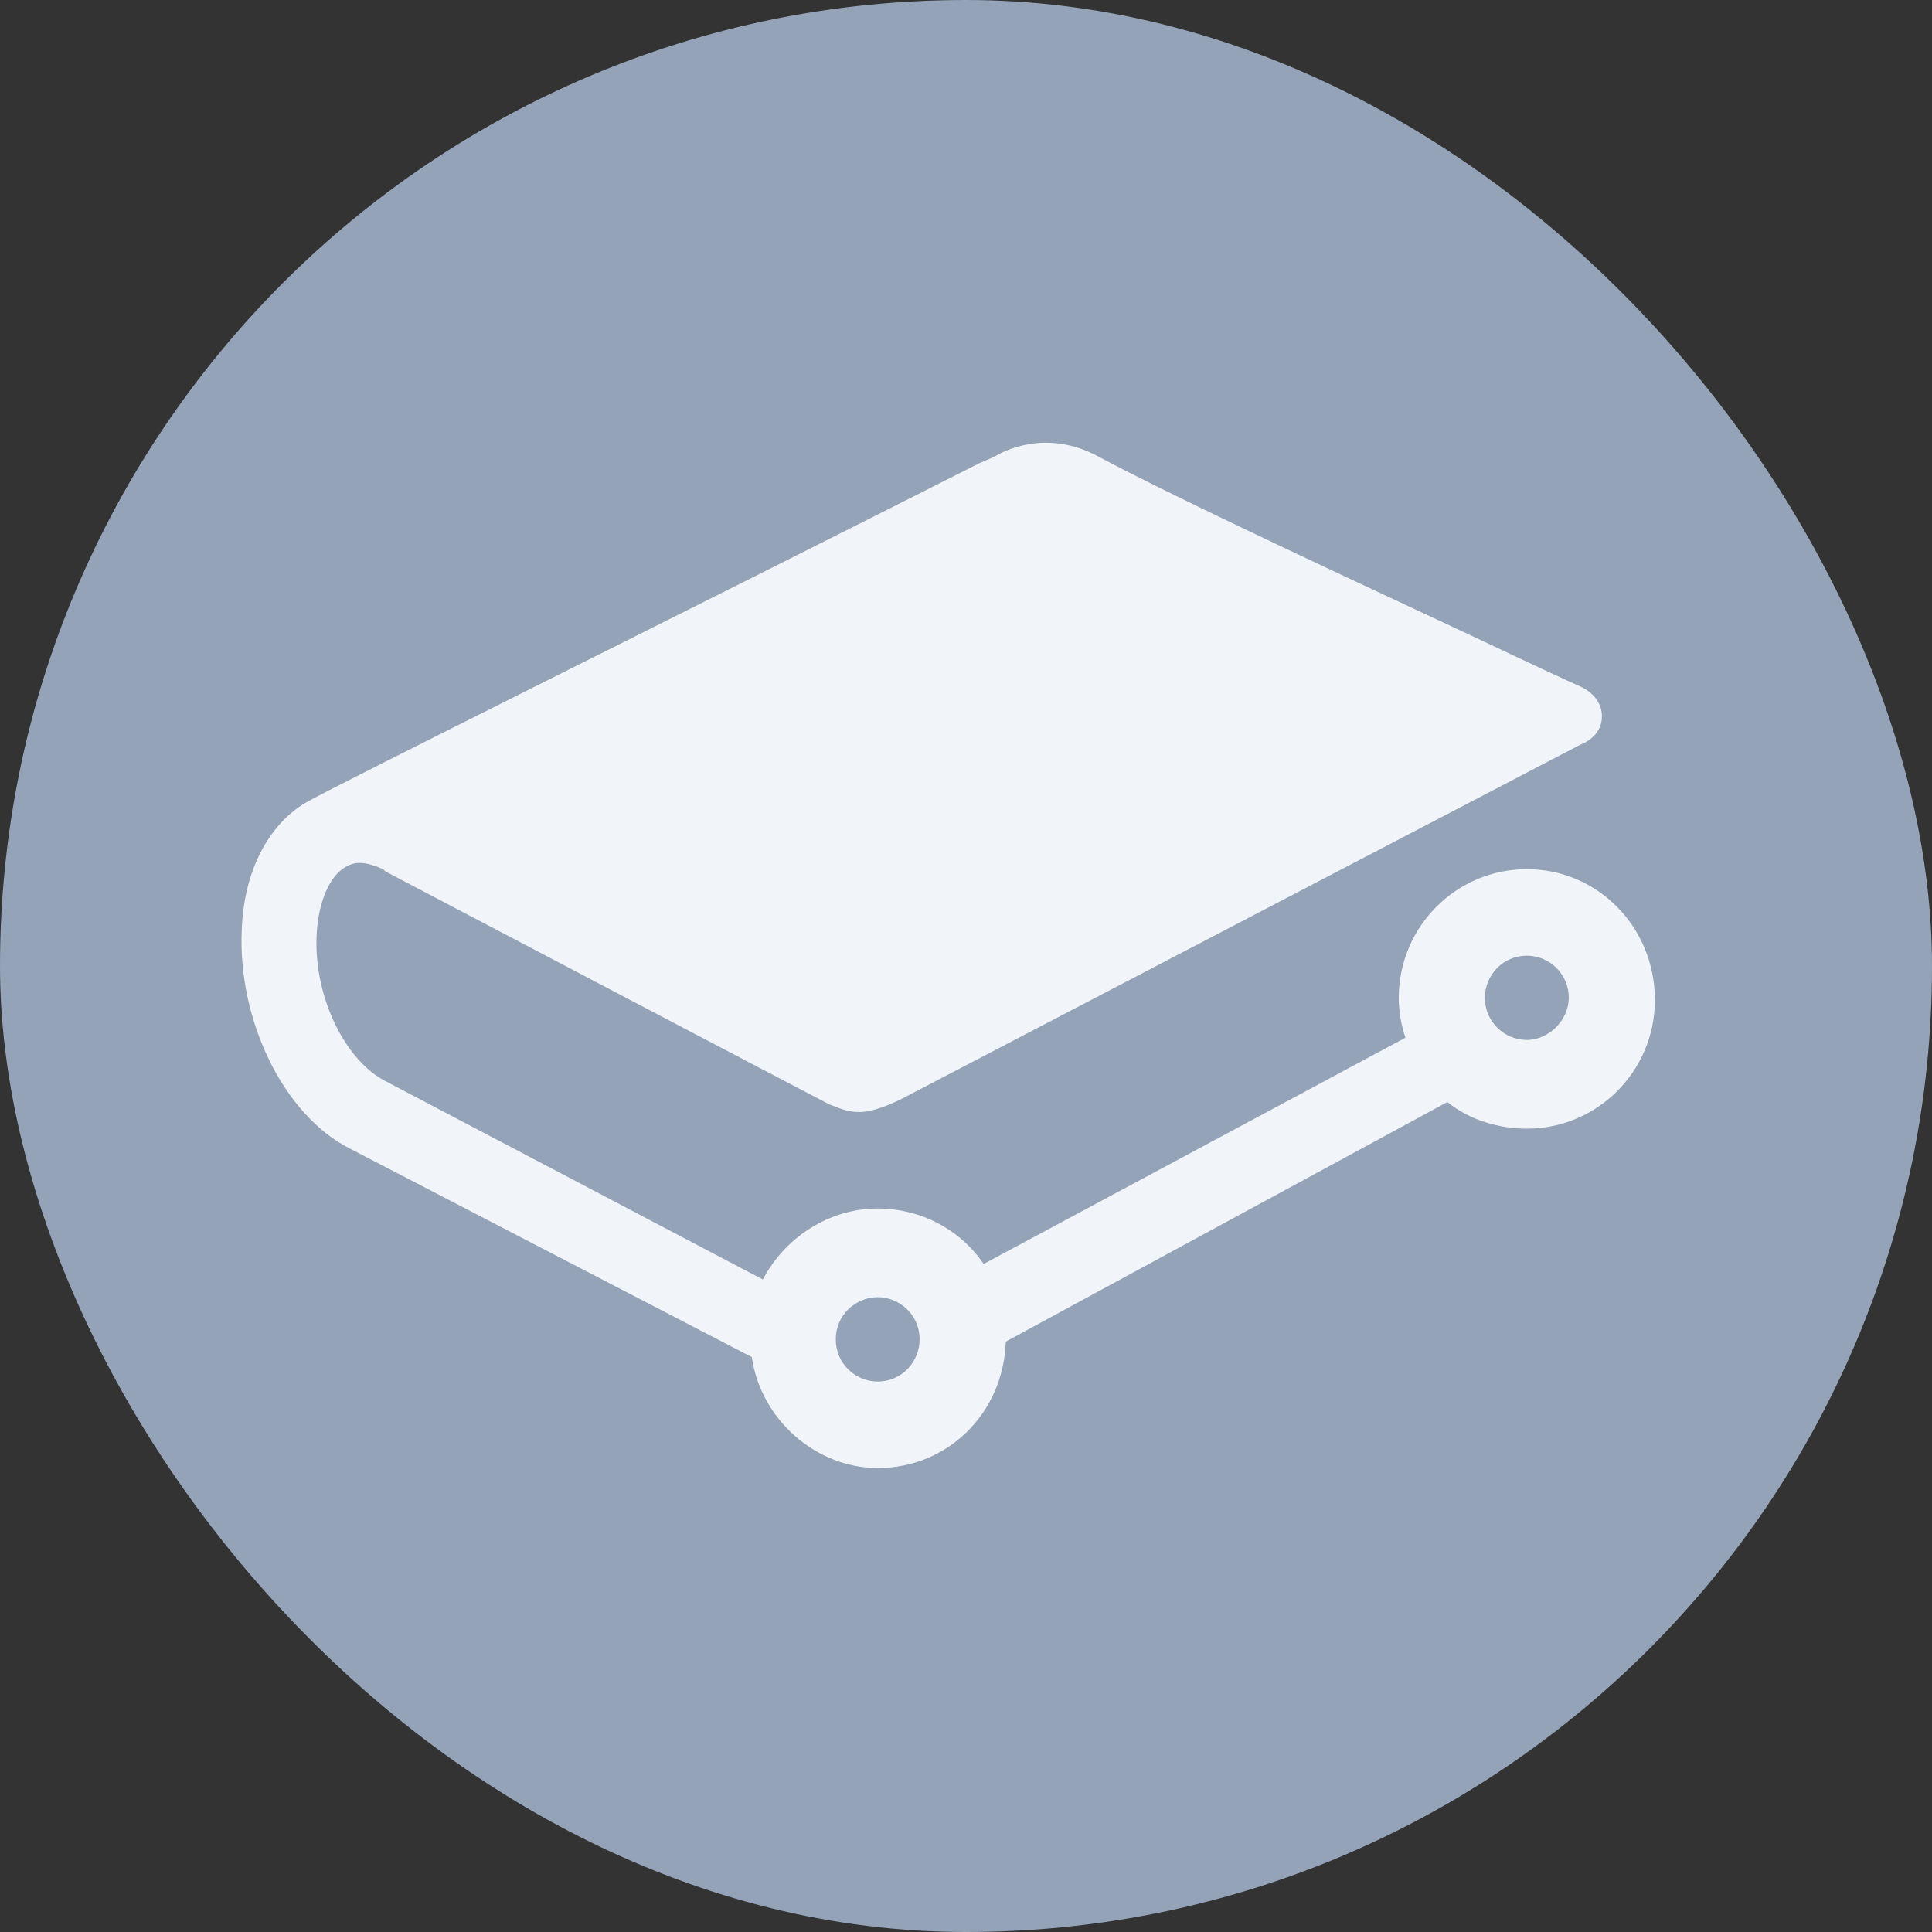 <svg width="48" height="48" viewBox="0 0 48 48" fill="none" xmlns="http://www.w3.org/2000/svg">
<rect x="0" y="0" width="48" height="48" fill="#333333" stroke="none"/>
<rect width="48" height="48" rx="24" fill="#94A3B8"/>
<path d="M21.806 32.229C22.355 32.229 22.848 32.67 22.848 33.276C22.848 33.828 22.409 34.324 21.806 34.324C21.257 34.324 20.764 33.883 20.764 33.276C20.764 32.67 21.257 32.229 21.806 32.229ZM37.934 25.837C37.385 25.837 36.891 25.396 36.891 24.79C36.891 24.239 37.33 23.743 37.934 23.743C38.482 23.743 38.976 24.184 38.976 24.79C38.976 25.341 38.482 25.837 37.934 25.837ZM37.934 21.594C36.178 21.594 34.752 23.027 34.752 24.79C34.752 25.121 34.807 25.451 34.917 25.782L24.439 31.403C23.836 30.521 22.848 30.025 21.806 30.025C20.599 30.025 19.502 30.742 18.953 31.789L9.518 26.829C8.531 26.278 7.763 24.68 7.872 23.137C7.927 22.366 8.201 21.759 8.585 21.539C8.86 21.374 9.134 21.429 9.518 21.594L9.573 21.649C12.096 22.972 20.27 27.27 20.599 27.435C21.148 27.656 21.422 27.766 22.355 27.325L39.25 18.508C39.525 18.398 39.799 18.177 39.799 17.792C39.799 17.296 39.305 17.075 39.305 17.075C38.318 16.634 36.837 15.918 35.41 15.257C32.338 13.824 28.828 12.171 27.291 11.344C25.975 10.628 24.878 11.234 24.713 11.344L24.329 11.51C17.363 15.036 8.147 19.61 7.598 19.941C6.665 20.492 6.062 21.649 6.007 23.082C5.898 25.341 7.049 27.711 8.695 28.537L18.679 33.717C18.898 35.26 20.27 36.473 21.806 36.473C23.561 36.473 24.933 35.095 24.988 33.332L35.959 27.38C36.507 27.821 37.221 28.041 37.934 28.041C39.689 28.041 41.115 26.609 41.115 24.845C41.115 23.027 39.689 21.594 37.934 21.594Z" fill="#F1F5F9"/>
</svg>
